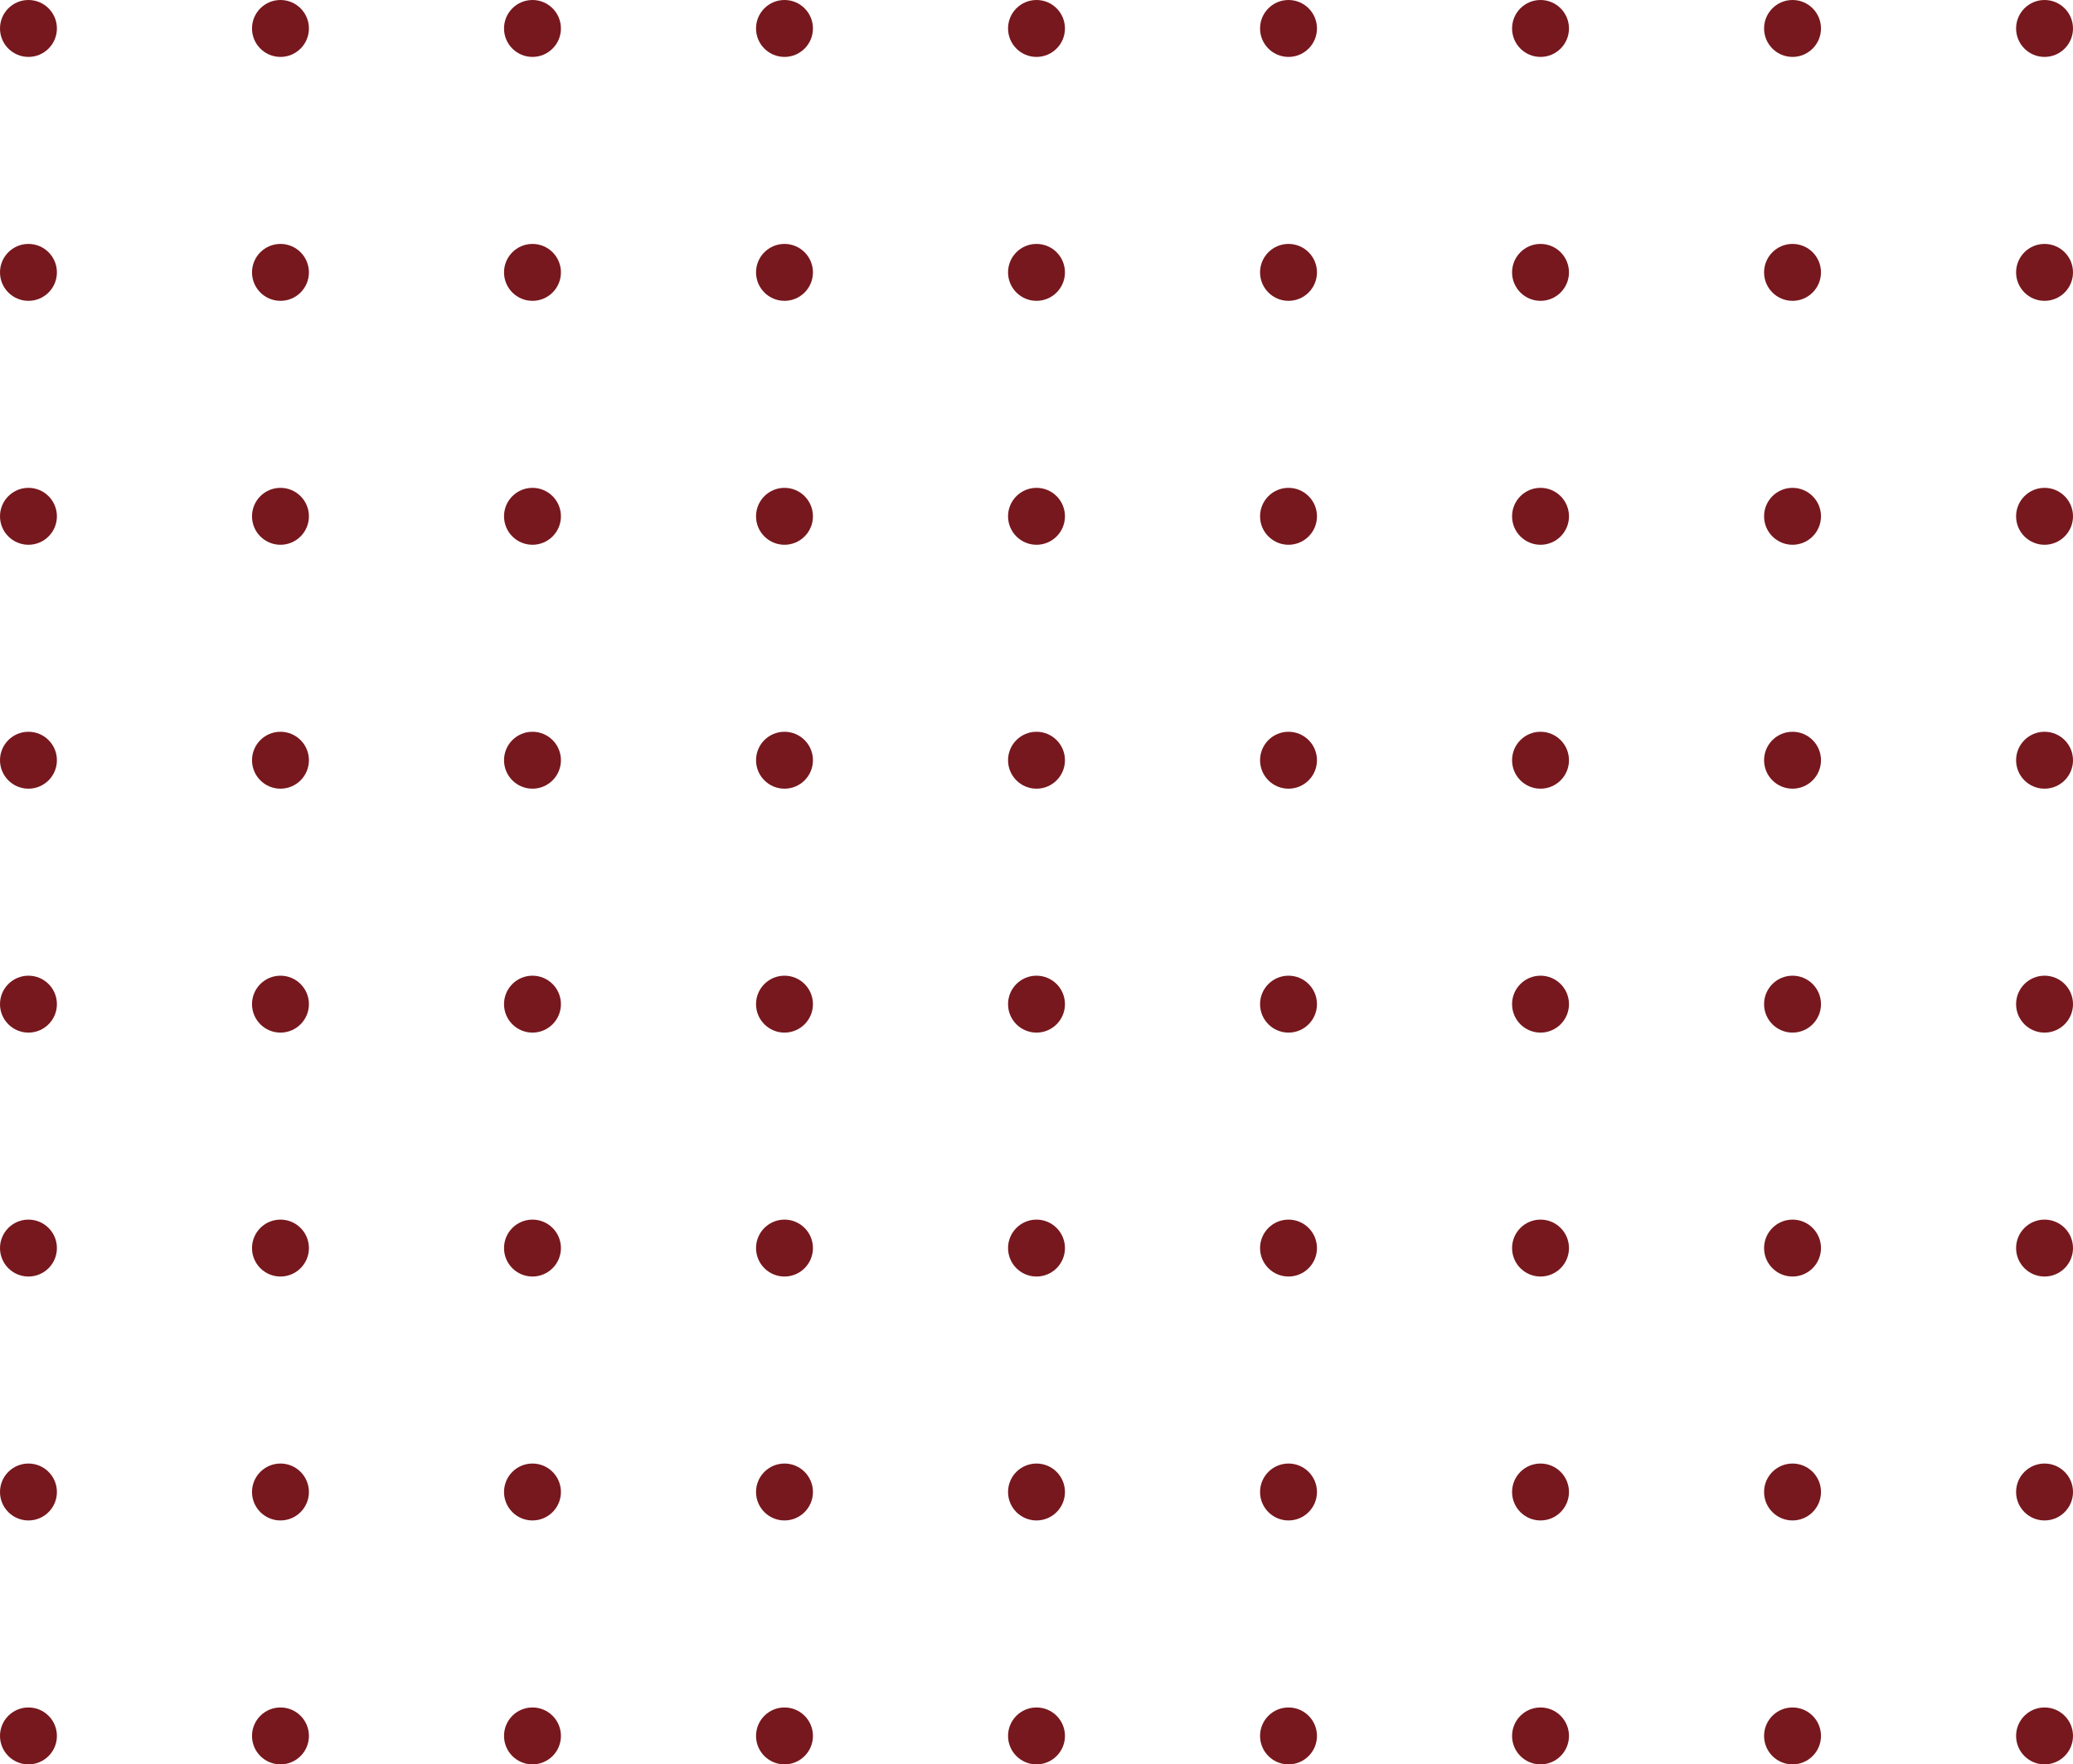 <svg width="255" height="217" viewBox="0 0 255 217" fill="none" xmlns="http://www.w3.org/2000/svg">
<circle cx="3.5" cy="3.5" r="3.5" fill="#77181e"/>
<circle cx="34.5" cy="3.5" r="3.5" fill="#77181e"/>
<circle cx="65.5" cy="3.5" r="3.5" fill="#77181e"/>
<circle cx="96.5" cy="3.5" r="3.5" fill="#77181e"/>
<circle cx="127.5" cy="3.5" r="3.5" fill="#77181e"/>
<circle cx="158.5" cy="3.5" r="3.5" fill="#77181e"/>
<circle cx="189.5" cy="3.5" r="3.5" fill="#77181e"/>
<circle cx="220.5" cy="3.5" r="3.5" fill="#77181e"/>
<circle cx="251.5" cy="3.5" r="3.5" fill="#77181e"/>
<circle cx="3.5" cy="33.5" r="3.5" fill="#77181e"/>
<circle cx="34.5" cy="33.5" r="3.5" fill="#77181e"/>
<circle cx="65.5" cy="33.5" r="3.5" fill="#77181e"/>
<circle cx="96.5" cy="33.5" r="3.5" fill="#77181e"/>
<circle cx="127.5" cy="33.5" r="3.5" fill="#77181e"/>
<circle cx="158.5" cy="33.5" r="3.5" fill="#77181e"/>
<circle cx="189.5" cy="33.5" r="3.5" fill="#77181e"/>
<circle cx="220.5" cy="33.5" r="3.5" fill="#77181e"/>
<circle cx="251.5" cy="33.5" r="3.5" fill="#77181e"/>
<circle cx="3.5" cy="63.5" r="3.5" fill="#77181e"/>
<circle cx="34.5" cy="63.5" r="3.5" fill="#77181e"/>
<circle cx="65.5" cy="63.5" r="3.5" fill="#77181e"/>
<circle cx="96.5" cy="63.5" r="3.5" fill="#77181e"/>
<circle cx="127.5" cy="63.5" r="3.5" fill="#77181e"/>
<circle cx="158.5" cy="63.5" r="3.5" fill="#77181e"/>
<circle cx="189.5" cy="63.5" r="3.5" fill="#77181e"/>
<circle cx="220.5" cy="63.5" r="3.5" fill="#77181e"/>
<circle cx="251.5" cy="63.5" r="3.5" fill="#77181e"/>
<circle cx="3.5" cy="93.5" r="3.5" fill="#77181e"/>
<circle cx="34.5" cy="93.5" r="3.5" fill="#77181e"/>
<circle cx="65.5" cy="93.5" r="3.5" fill="#77181e"/>
<circle cx="96.5" cy="93.5" r="3.5" fill="#77181e"/>
<circle cx="127.5" cy="93.5" r="3.5" fill="#77181e"/>
<circle cx="158.5" cy="93.5" r="3.5" fill="#77181e"/>
<circle cx="189.5" cy="93.5" r="3.5" fill="#77181e"/>
<circle cx="220.5" cy="93.5" r="3.5" fill="#77181e"/>
<circle cx="251.5" cy="93.5" r="3.5" fill="#77181e"/>
<circle cx="3.5" cy="123.5" r="3.5" fill="#77181e"/>
<circle cx="34.5" cy="123.5" r="3.5" fill="#77181e"/>
<circle cx="65.5" cy="123.5" r="3.5" fill="#77181e"/>
<circle cx="96.5" cy="123.5" r="3.5" fill="#77181e"/>
<circle cx="127.5" cy="123.5" r="3.5" fill="#77181e"/>
<circle cx="158.5" cy="123.5" r="3.5" fill="#77181e"/>
<circle cx="189.5" cy="123.5" r="3.5" fill="#77181e"/>
<circle cx="220.5" cy="123.5" r="3.5" fill="#77181e"/>
<circle cx="251.5" cy="123.5" r="3.5" fill="#77181e"/>
<circle cx="3.5" cy="153.5" r="3.5" fill="#77181e"/>
<circle cx="34.5" cy="153.5" r="3.5" fill="#77181e"/>
<circle cx="65.5" cy="153.5" r="3.5" fill="#77181e"/>
<circle cx="96.5" cy="153.5" r="3.5" fill="#77181e"/>
<circle cx="127.5" cy="153.5" r="3.5" fill="#77181e"/>
<circle cx="158.5" cy="153.5" r="3.5" fill="#77181e"/>
<circle cx="189.5" cy="153.5" r="3.5" fill="#77181e"/>
<circle cx="220.5" cy="153.5" r="3.5" fill="#77181e"/>
<circle cx="251.5" cy="153.5" r="3.5" fill="#77181e"/>
<circle cx="3.5" cy="183.5" r="3.5" fill="#77181e"/>
<circle cx="34.5" cy="183.5" r="3.5" fill="#77181e"/>
<circle cx="65.5" cy="183.5" r="3.5" fill="#77181e"/>
<circle cx="96.5" cy="183.5" r="3.5" fill="#77181e"/>
<circle cx="127.5" cy="183.5" r="3.5" fill="#77181e"/>
<circle cx="158.5" cy="183.5" r="3.5" fill="#77181e"/>
<circle cx="189.5" cy="183.5" r="3.5" fill="#77181e"/>
<circle cx="220.5" cy="183.5" r="3.5" fill="#77181e"/>
<circle cx="251.5" cy="183.5" r="3.5" fill="#77181e"/>
<circle cx="3.5" cy="213.5" r="3.5" fill="#77181e"/>
<circle cx="34.5" cy="213.5" r="3.5" fill="#77181e"/>
<circle cx="65.5" cy="213.5" r="3.5" fill="#77181e"/>
<circle cx="96.5" cy="213.5" r="3.5" fill="#77181e"/>
<circle cx="127.5" cy="213.5" r="3.5" fill="#77181e"/>
<circle cx="158.5" cy="213.5" r="3.5" fill="#77181e"/>
<circle cx="189.5" cy="213.5" r="3.5" fill="#77181e"/>
<circle cx="220.5" cy="213.5" r="3.5" fill="#77181e"/>
<circle cx="251.5" cy="213.5" r="3.5" fill="#77181e"/>
</svg>
